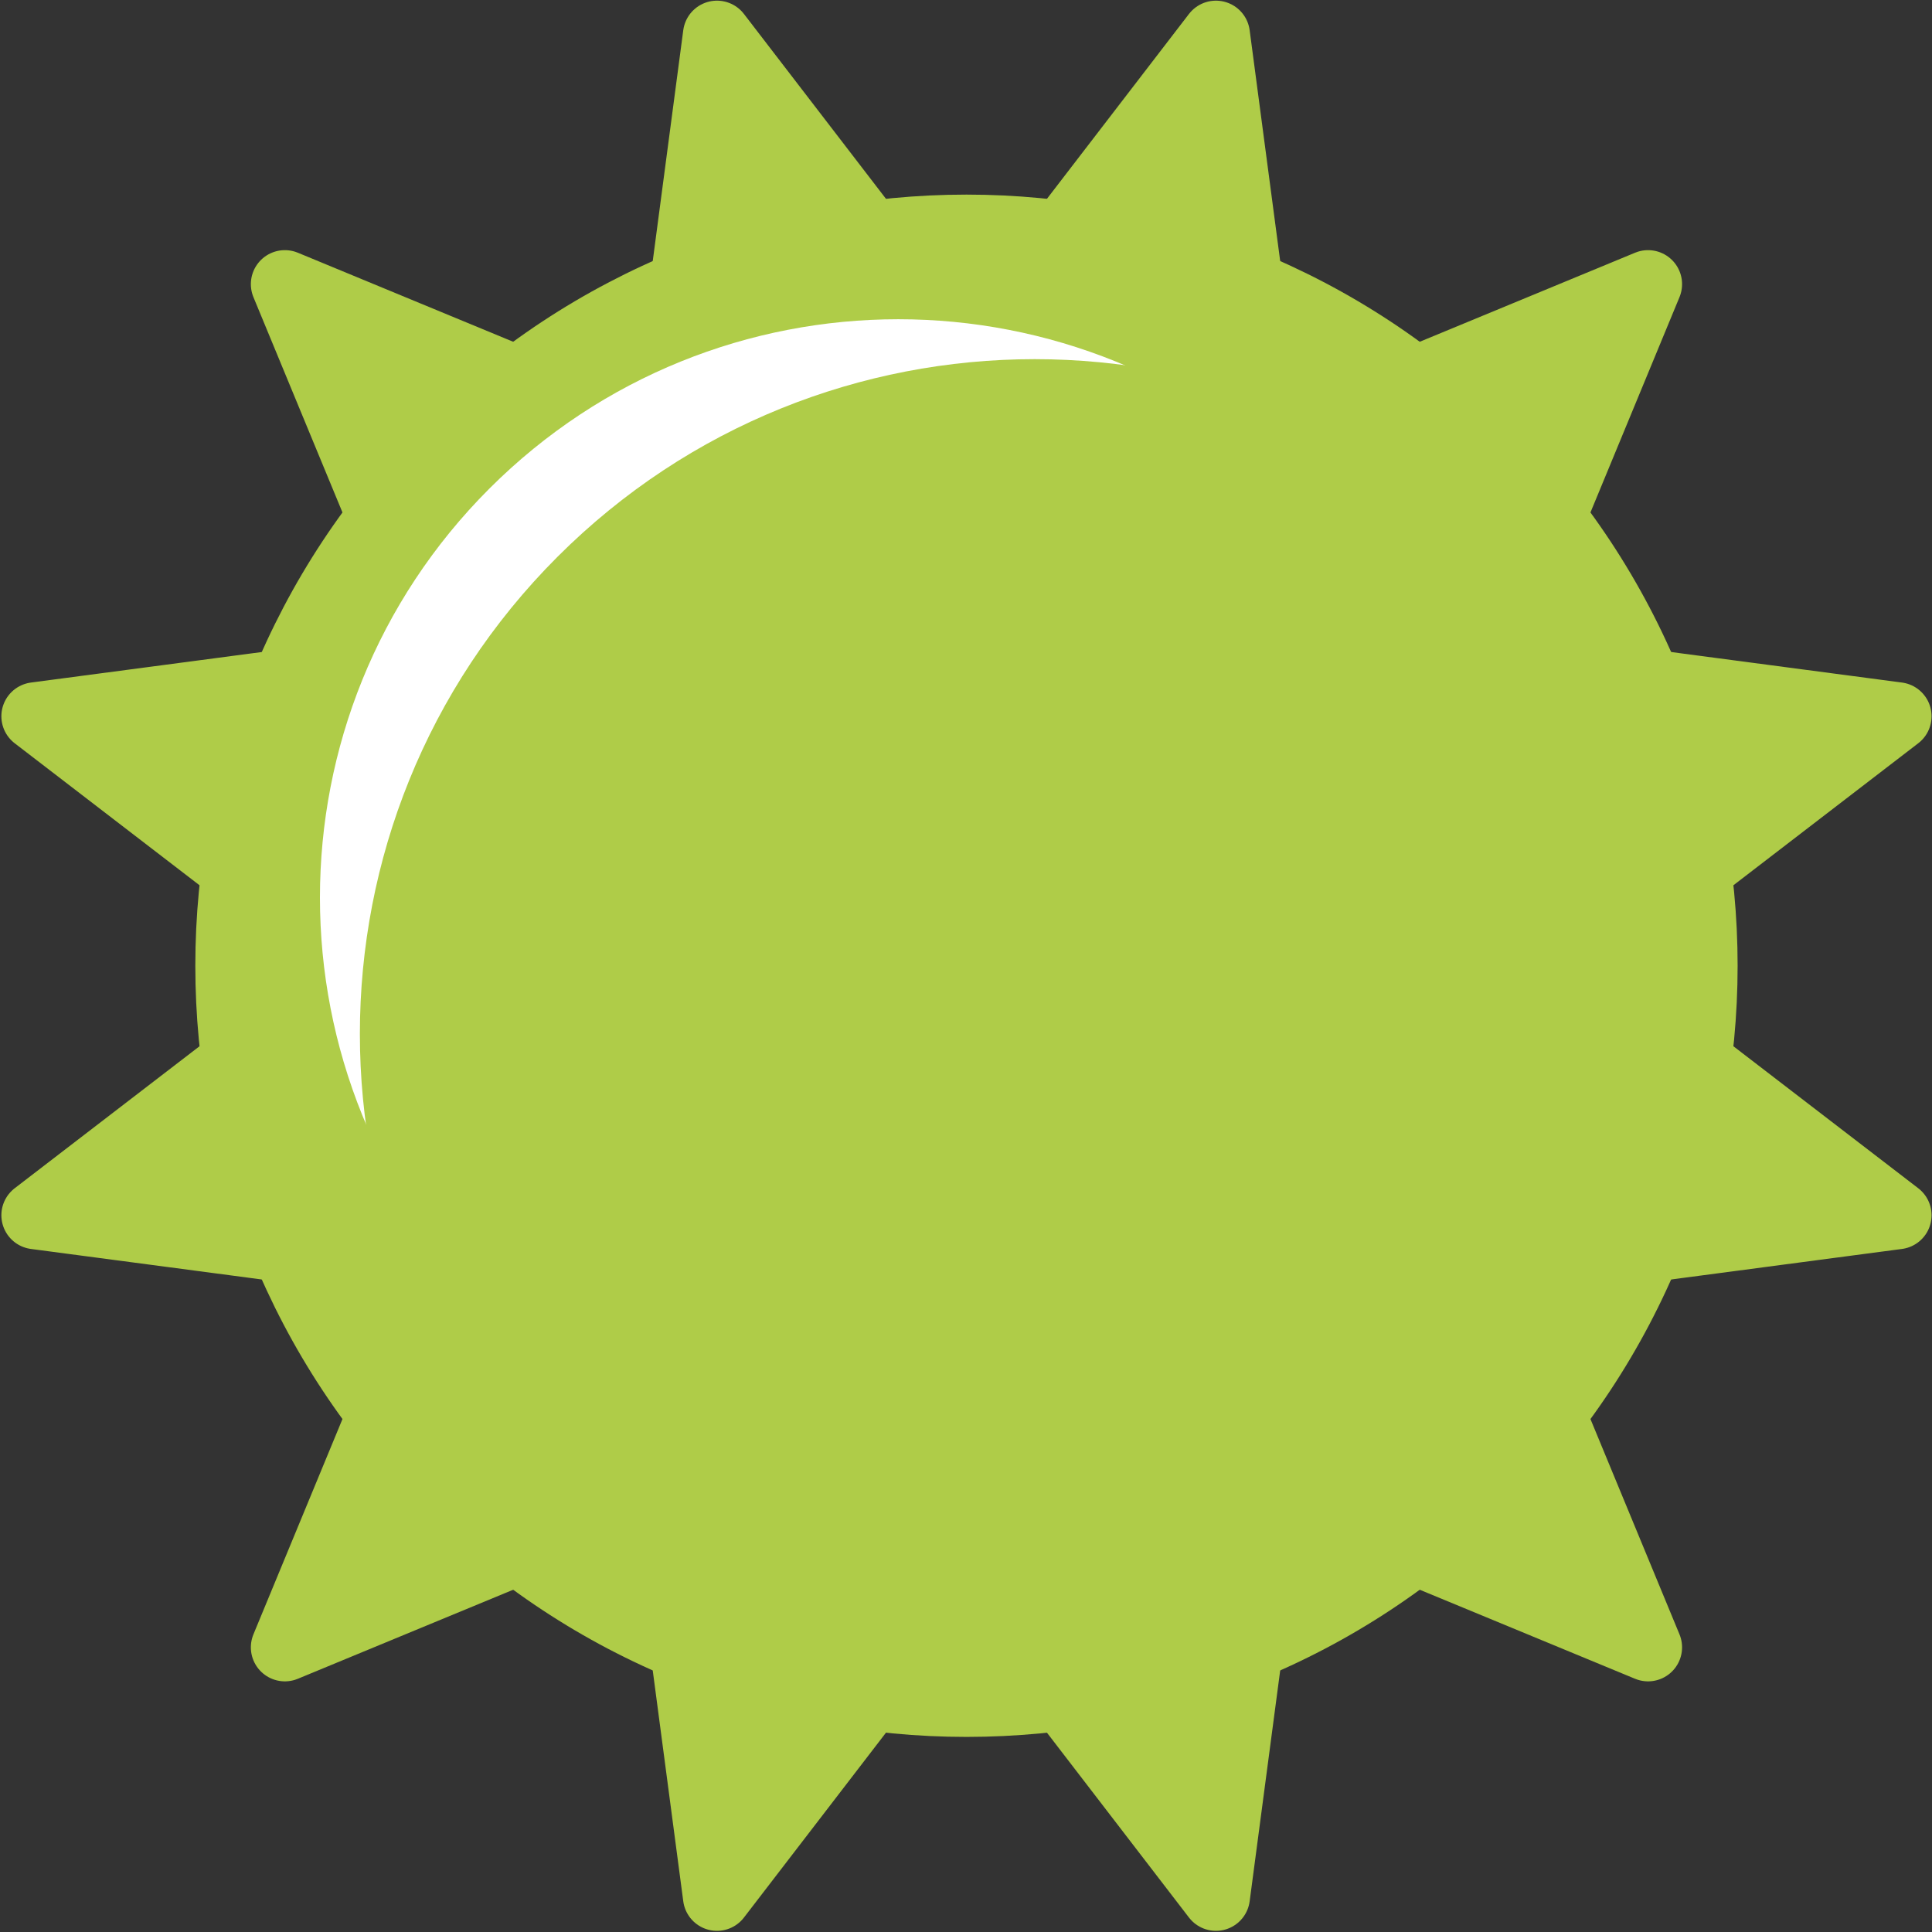<svg width="1302" height="1302" xmlns="http://www.w3.org/2000/svg" xmlns:xlink="http://www.w3.org/1999/xlink" xml:space="preserve" overflow="hidden"><rect width="100%" height="100%" fill="#333333" stroke="none"/><defs><clipPath id="clip0"><rect x="1977" y="14" width="1302" height="1302"/></clipPath></defs><g clip-path="url(#clip0)" transform="translate(-1977 -14)"><path d="M2168.97 1124.17 2274.43 869.147 2000.84 832.963 2219.69 664.833 2000.84 496.702 2274.43 460.519 2168.97 205.492 2424 310.95 2460.18 37.361 2628.31 256.204 2796.44 37.361 2832.63 310.95 3087.65 205.492 2982.2 460.519 3255.79 496.702 3036.94 664.833 3255.79 832.963 2982.2 869.147 3087.65 1124.17 2832.63 1018.72 2796.44 1292.3 2628.31 1073.46 2460.18 1292.3 2424 1018.72 2168.97 1124.17Z" stroke="#AFCC48" stroke-width="45.833" stroke-linecap="round" stroke-linejoin="round" stroke-miterlimit="10" fill="#AFCC48" fill-rule="evenodd"/><path d="M2260.84 1032.31C2057.89 829.356 2057.89 500.31 2260.84 297.36 2463.79 94.41 2792.84 94.41 2995.79 297.36 3198.74 500.31 3198.74 829.356 2995.79 1032.31 2792.84 1235.26 2463.79 1235.26 2260.84 1032.31Z" fill="#AFCC48" fill-rule="evenodd"/><path d="M2306.77 894.503C2154.56 742.291 2154.56 495.506 2306.77 343.294 2458.99 191.081 2705.77 191.081 2857.98 343.294 3010.2 495.506 3010.2 742.291 2857.98 894.503 2705.77 1046.72 2458.99 1046.72 2306.77 894.503Z" fill="#FFFFFF" fill-rule="evenodd"/><path d="M2352.71 1032.31C2175.13 854.724 2175.13 566.809 2352.71 389.228 2530.29 211.647 2818.21 211.647 2995.79 389.228 3173.37 566.809 3173.37 854.724 2995.79 1032.31 2818.21 1209.89 2530.29 1209.89 2352.71 1032.31Z" fill="#AFCC48" fill-rule="evenodd"/></g></svg>
